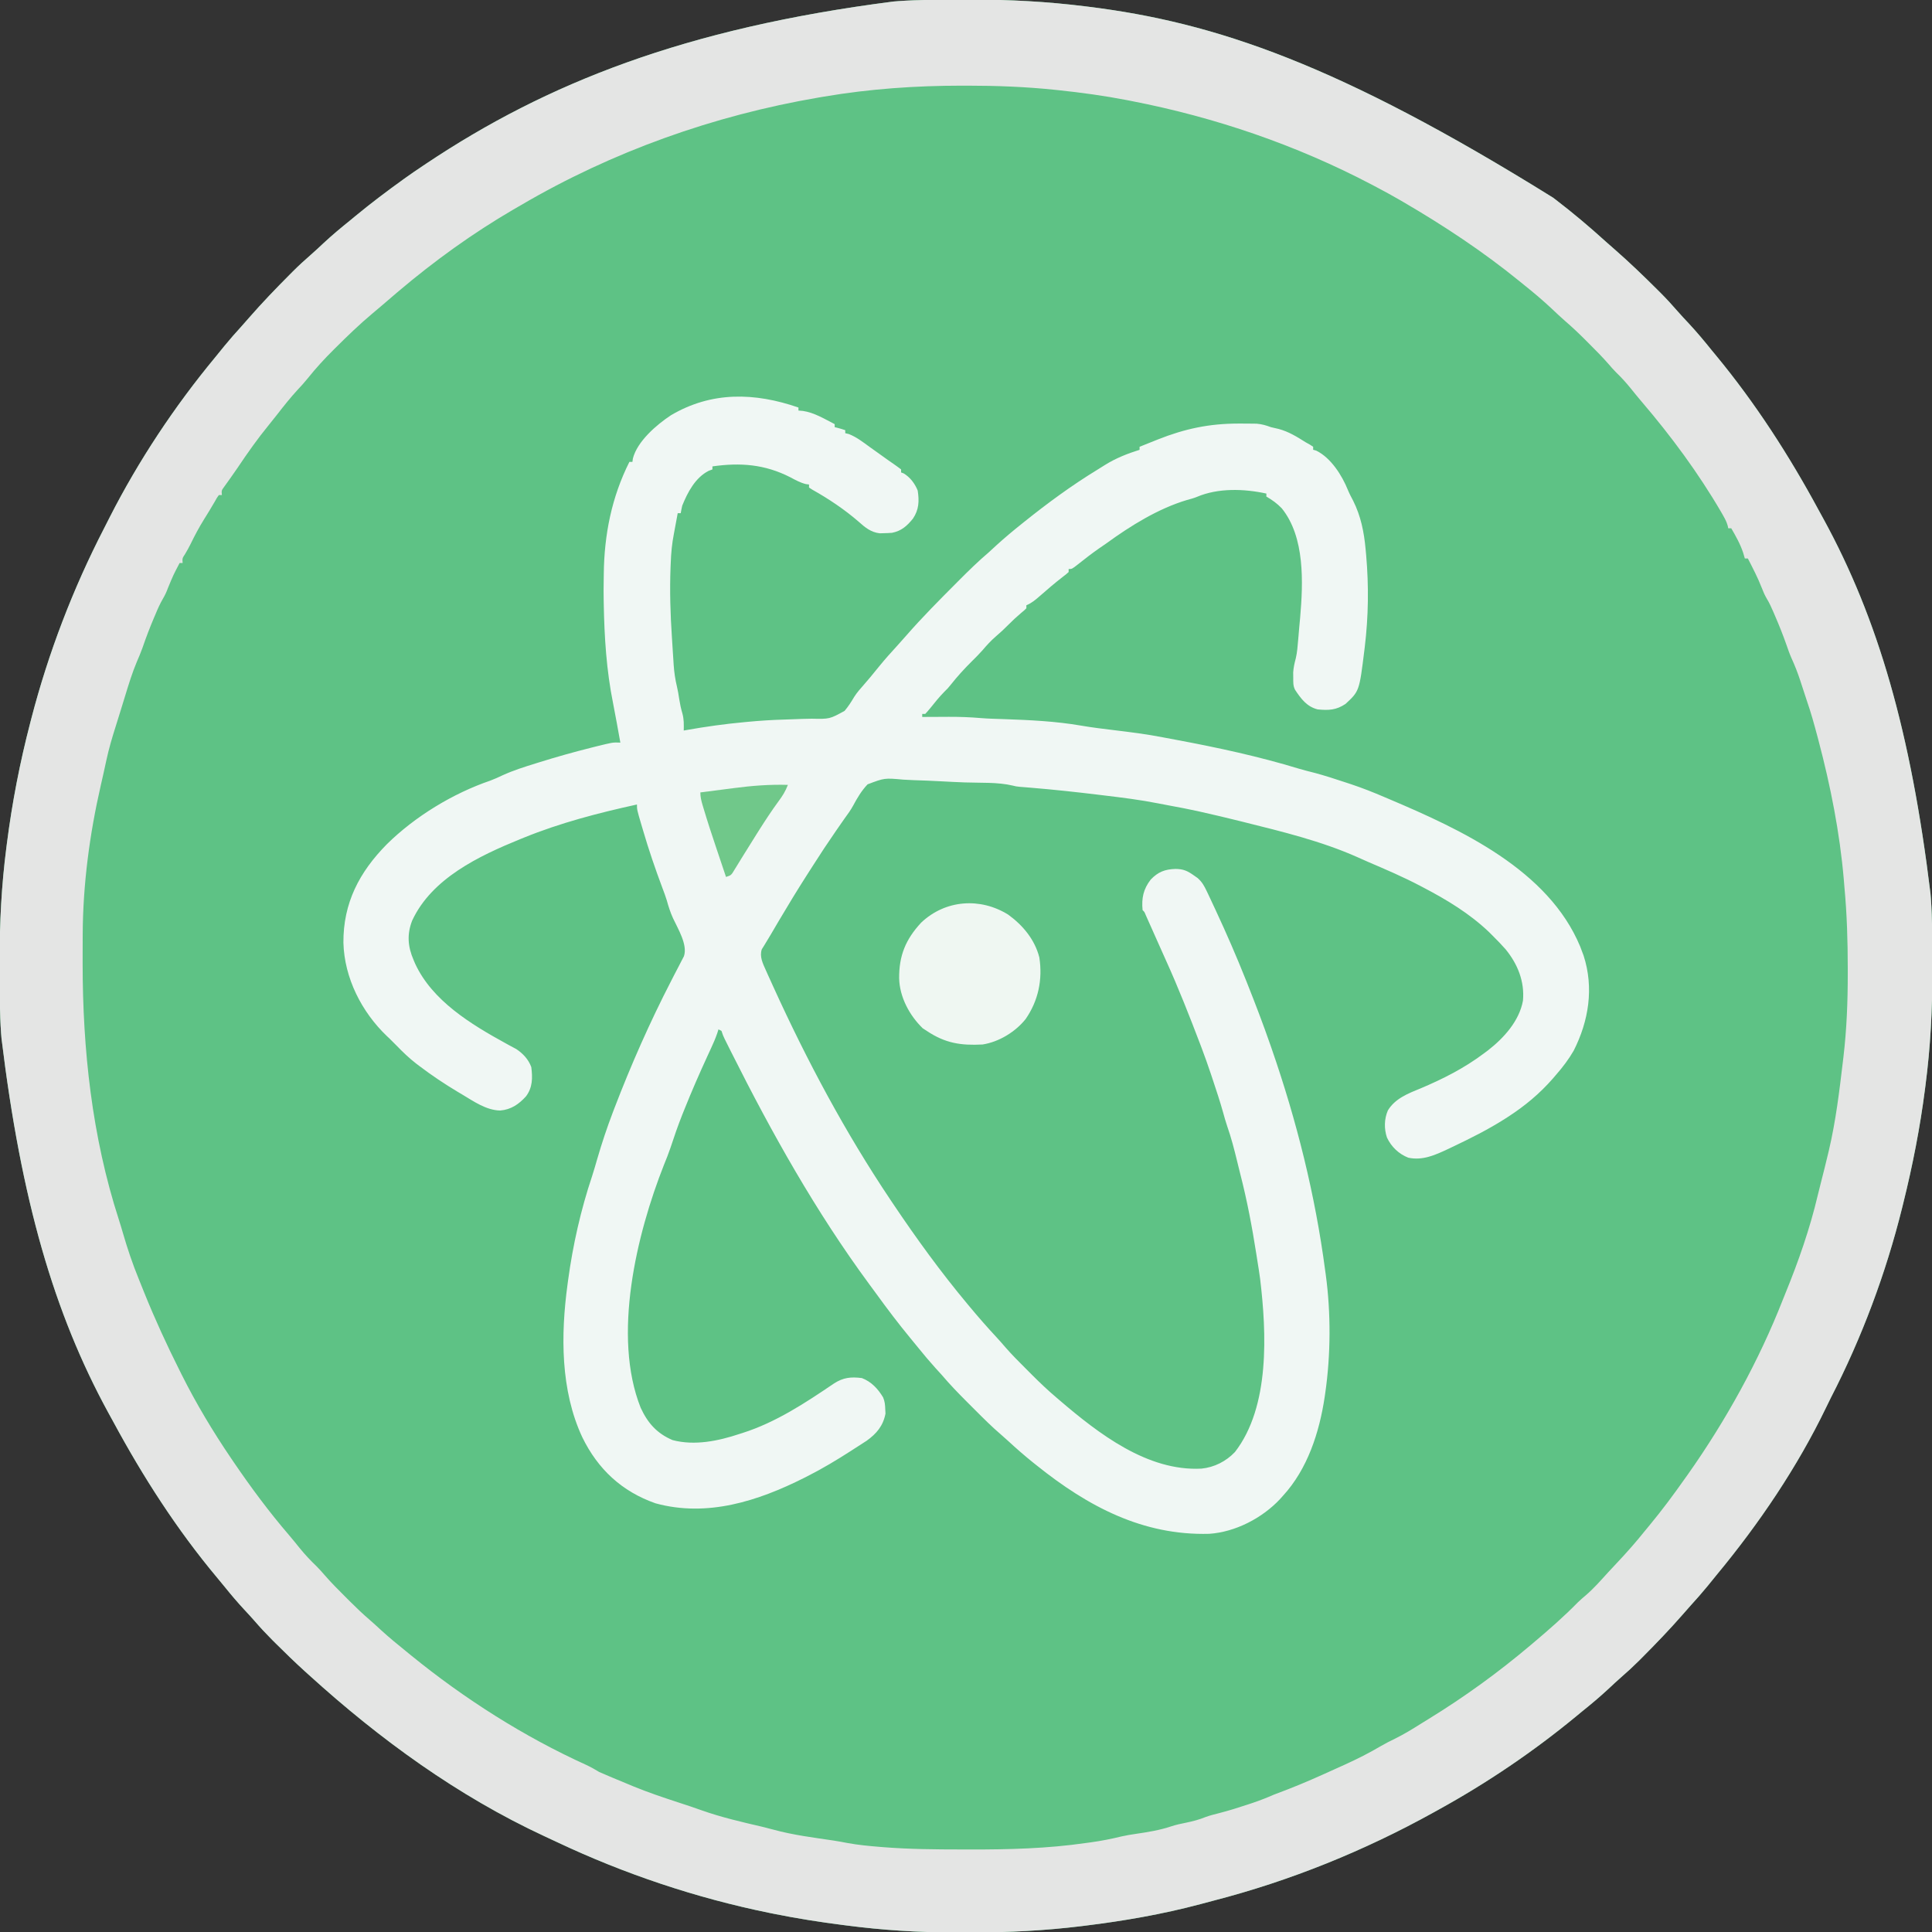 <?xml version="1.0" encoding="UTF-8"?>
<svg version="1.1" xmlns="http://www.w3.org/2000/svg" width="1280" height="1280">
<rect width="100%" height="100%" fill="#333333" stroke="none"/>
<path d="M0 0 C2.7 0 5.399 -0.007 8.099 -0.021 C33.458 -0.14 58.538 1.238 83.704 4.373 C84.558 4.478 85.413 4.584 86.293 4.692 C169.931 15.126 251.538 42.669 393.766 131.185 C394.716 131.912 394.716 131.912 395.686 132.654 C407.029 141.357 417.944 150.542 428.524 160.158 C430.478 161.925 432.457 163.654 434.454 165.373 C444.223 173.911 453.578 182.905 462.766 192.06 C463.46 192.749 464.153 193.438 464.868 194.148 C468.779 198.071 472.504 202.102 476.123 206.297 C478.559 209.096 481.103 211.791 483.641 214.498 C488.94 220.2 493.895 226.112 498.766 232.185 C499.749 233.378 500.734 234.569 501.719 235.76 C527.791 267.318 550.178 302.065 569.615 338.058 C570.767 340.186 571.936 342.305 573.106 344.424 C609.008 410.215 630.724 485.089 643.766 592.185 C643.911 593.943 643.911 593.943 644.059 595.736 C644.989 608.95 644.954 622.179 644.952 635.419 C644.952 638.119 644.958 640.818 644.972 643.518 C645.092 668.915 643.731 693.999 640.454 719.185 C640.346 720.027 640.239 720.869 640.128 721.737 C636.855 747.242 631.963 772.223 625.766 797.185 C625.501 798.264 625.236 799.343 624.963 800.455 C614.2 843.803 598.23 886.546 577.761 926.221 C576.683 928.349 575.648 930.495 574.618 932.646 C555.534 972.215 530.185 1009.659 502.203 1043.444 C500.121 1045.967 498.072 1048.516 496.016 1051.06 C492.424 1055.449 488.683 1059.68 484.864 1063.873 C483.071 1065.849 481.318 1067.85 479.579 1069.873 C471.041 1079.642 462.047 1088.997 452.891 1098.185 C452.203 1098.879 451.514 1099.572 450.804 1100.287 C446.88 1104.198 442.85 1107.923 438.655 1111.542 C435.855 1113.978 433.161 1116.522 430.454 1119.06 C424.752 1124.359 418.839 1129.314 412.766 1134.185 C411.574 1135.168 410.382 1136.153 409.192 1137.138 C380.868 1160.541 349.948 1181.459 317.766 1199.185 C316.685 1199.786 315.605 1200.387 314.491 1201.006 C268.612 1226.416 219.809 1246.192 169.023 1259.34 C165.988 1260.128 162.961 1260.941 159.934 1261.76 C134.92 1268.41 109.378 1272.85 83.704 1275.998 C82.906 1276.097 82.109 1276.196 81.287 1276.298 C57.141 1279.261 33.025 1280.525 8.703 1280.446 C4.768 1280.435 0.834 1280.446 -3.101 1280.459 C-26.956 1280.473 -50.581 1278.949 -74.234 1275.873 C-75.075 1275.765 -75.916 1275.658 -76.782 1275.548 C-92.031 1273.595 -107.16 1271.23 -122.234 1268.185 C-123.318 1267.968 -124.402 1267.751 -125.518 1267.527 C-173.991 1257.652 -221.742 1241.661 -266.431 1220.509 C-269.155 1219.223 -271.886 1217.956 -274.62 1216.693 C-331.989 1190.03 -383.528 1152.56 -430.234 1110.185 C-431.666 1108.894 -431.666 1108.894 -433.128 1107.576 C-439.789 1101.53 -446.237 1095.286 -452.609 1088.935 C-453.732 1087.819 -453.732 1087.819 -454.878 1086.68 C-458.961 1082.586 -462.87 1078.401 -466.643 1074.021 C-468.904 1071.412 -471.256 1068.899 -473.609 1066.373 C-477.826 1061.802 -481.843 1057.116 -485.741 1052.267 C-487.612 1049.954 -489.501 1047.663 -491.413 1045.385 C-517.922 1013.729 -540.48 978.612 -560.082 942.313 C-561.234 940.184 -562.404 938.066 -563.573 935.947 C-599.475 870.156 -621.191 795.282 -634.234 688.185 C-634.378 686.428 -634.378 686.428 -634.526 684.634 C-635.456 671.421 -635.421 658.192 -635.419 644.952 C-635.419 642.252 -635.426 639.553 -635.439 636.853 C-635.558 611.569 -634.227 586.576 -630.984 561.498 C-630.825 560.247 -630.825 560.247 -630.662 558.972 C-627.21 531.993 -622.086 505.52 -615.234 479.185 C-614.97 478.162 -614.706 477.138 -614.435 476.083 C-603.111 432.554 -586.924 390.287 -566.328 350.316 C-565.075 347.877 -563.841 345.429 -562.605 342.982 C-543.406 305.27 -519.66 269.513 -492.671 236.927 C-490.589 234.404 -488.54 231.854 -486.484 229.31 C-482.891 224.921 -479.151 220.69 -475.331 216.498 C-473.539 214.521 -471.786 212.521 -470.046 210.498 C-461.508 200.729 -452.514 191.374 -443.359 182.185 C-442.67 181.492 -441.981 180.798 -441.271 180.084 C-437.348 176.172 -433.317 172.448 -429.122 168.829 C-426.323 166.392 -423.628 163.849 -420.921 161.31 C-415.219 156.012 -409.306 151.056 -403.234 146.185 C-402.041 145.203 -400.85 144.218 -399.659 143.232 C-389.469 134.818 -378.963 126.897 -368.234 119.185 C-367.661 118.774 -367.089 118.362 -366.499 117.938 C-362.789 115.286 -359.024 112.72 -355.234 110.185 C-354.441 109.654 -353.648 109.122 -352.831 108.574 C-273.248 55.412 -181.598 18.923 -43.234 1.185 C-42.16 1.099 -41.087 1.013 -39.981 0.924 C-26.666 -0.013 -13.343 -0.002 0 0 Z " fill="#5EC285" transform="translate(635.234,-0.185)"/>
<path d="M0 0 C2.7 0 5.399 -0.007 8.099 -0.021 C33.458 -0.14 58.538 1.238 83.704 4.373 C84.558 4.478 85.413 4.584 86.293 4.692 C169.931 15.126 251.538 42.669 393.766 131.185 C394.716 131.912 394.716 131.912 395.686 132.654 C407.029 141.357 417.944 150.542 428.524 160.158 C430.478 161.925 432.457 163.654 434.454 165.373 C444.223 173.911 453.578 182.905 462.766 192.06 C463.46 192.749 464.153 193.438 464.868 194.148 C468.779 198.071 472.504 202.102 476.123 206.297 C478.559 209.096 481.103 211.791 483.641 214.498 C488.94 220.2 493.895 226.112 498.766 232.185 C499.749 233.378 500.734 234.569 501.719 235.76 C527.791 267.318 550.178 302.065 569.615 338.058 C570.767 340.186 571.936 342.305 573.106 344.424 C609.008 410.215 630.724 485.089 643.766 592.185 C643.911 593.943 643.911 593.943 644.059 595.736 C644.989 608.95 644.954 622.179 644.952 635.419 C644.952 638.119 644.958 640.818 644.972 643.518 C645.092 668.915 643.731 693.999 640.454 719.185 C640.346 720.027 640.239 720.869 640.128 721.737 C636.855 747.242 631.963 772.223 625.766 797.185 C625.501 798.264 625.236 799.343 624.963 800.455 C614.2 843.803 598.23 886.546 577.761 926.221 C576.683 928.349 575.648 930.495 574.618 932.646 C555.534 972.215 530.185 1009.659 502.203 1043.444 C500.121 1045.967 498.072 1048.516 496.016 1051.06 C492.424 1055.449 488.683 1059.68 484.864 1063.873 C483.071 1065.849 481.318 1067.85 479.579 1069.873 C471.041 1079.642 462.047 1088.997 452.891 1098.185 C452.203 1098.879 451.514 1099.572 450.804 1100.287 C446.88 1104.198 442.85 1107.923 438.655 1111.542 C435.855 1113.978 433.161 1116.522 430.454 1119.06 C424.752 1124.359 418.839 1129.314 412.766 1134.185 C411.574 1135.168 410.382 1136.153 409.192 1137.138 C380.868 1160.541 349.948 1181.459 317.766 1199.185 C316.685 1199.786 315.605 1200.387 314.491 1201.006 C268.612 1226.416 219.809 1246.192 169.023 1259.34 C165.988 1260.128 162.961 1260.941 159.934 1261.76 C134.92 1268.41 109.378 1272.85 83.704 1275.998 C82.906 1276.097 82.109 1276.196 81.287 1276.298 C57.141 1279.261 33.025 1280.525 8.703 1280.446 C4.768 1280.435 0.834 1280.446 -3.101 1280.459 C-26.956 1280.473 -50.581 1278.949 -74.234 1275.873 C-75.075 1275.765 -75.916 1275.658 -76.782 1275.548 C-92.031 1273.595 -107.16 1271.23 -122.234 1268.185 C-123.318 1267.968 -124.402 1267.751 -125.518 1267.527 C-173.991 1257.652 -221.742 1241.661 -266.431 1220.509 C-269.155 1219.223 -271.886 1217.956 -274.62 1216.693 C-331.989 1190.03 -383.528 1152.56 -430.234 1110.185 C-431.666 1108.894 -431.666 1108.894 -433.128 1107.576 C-439.789 1101.53 -446.237 1095.286 -452.609 1088.935 C-453.732 1087.819 -453.732 1087.819 -454.878 1086.68 C-458.961 1082.586 -462.87 1078.401 -466.643 1074.021 C-468.904 1071.412 -471.256 1068.899 -473.609 1066.373 C-477.826 1061.802 -481.843 1057.116 -485.741 1052.267 C-487.612 1049.954 -489.501 1047.663 -491.413 1045.385 C-517.922 1013.729 -540.48 978.612 -560.082 942.313 C-561.234 940.184 -562.404 938.066 -563.573 935.947 C-599.475 870.156 -621.191 795.282 -634.234 688.185 C-634.378 686.428 -634.378 686.428 -634.526 684.634 C-635.456 671.421 -635.421 658.192 -635.419 644.952 C-635.419 642.252 -635.426 639.553 -635.439 636.853 C-635.558 611.569 -634.227 586.576 -630.984 561.498 C-630.825 560.247 -630.825 560.247 -630.662 558.972 C-627.21 531.993 -622.086 505.52 -615.234 479.185 C-614.97 478.162 -614.706 477.138 -614.435 476.083 C-603.111 432.554 -586.924 390.287 -566.328 350.316 C-565.075 347.877 -563.841 345.429 -562.605 342.982 C-543.406 305.27 -519.66 269.513 -492.671 236.927 C-490.589 234.404 -488.54 231.854 -486.484 229.31 C-482.891 224.921 -479.151 220.69 -475.331 216.498 C-473.539 214.521 -471.786 212.521 -470.046 210.498 C-461.508 200.729 -452.514 191.374 -443.359 182.185 C-442.67 181.492 -441.981 180.798 -441.271 180.084 C-437.348 176.172 -433.317 172.448 -429.122 168.829 C-426.323 166.392 -423.628 163.849 -420.921 161.31 C-415.219 156.012 -409.306 151.056 -403.234 146.185 C-402.041 145.203 -400.85 144.218 -399.659 143.232 C-389.469 134.818 -378.963 126.897 -368.234 119.185 C-367.661 118.774 -367.089 118.362 -366.499 117.938 C-362.789 115.286 -359.024 112.72 -355.234 110.185 C-354.441 109.654 -353.648 109.122 -352.831 108.574 C-273.248 55.412 -181.598 18.923 -43.234 1.185 C-42.16 1.099 -41.087 1.013 -39.981 0.924 C-26.666 -0.013 -13.343 -0.002 0 0 Z M-89.234 64.185 C-91.105 64.5 -91.105 64.5 -93.013 64.822 C-162.407 76.702 -229.463 100.54 -290.234 136.185 C-291.899 137.148 -293.564 138.11 -295.23 139.072 C-322.107 154.753 -347.501 173.084 -371.234 193.185 C-371.845 193.703 -372.457 194.221 -373.088 194.755 C-376.008 197.234 -378.916 199.727 -381.812 202.236 C-384.052 204.176 -386.312 206.087 -388.593 207.978 C-397.002 215.012 -404.844 222.581 -412.609 230.31 C-413.119 230.815 -413.629 231.321 -414.155 231.841 C-420.262 237.9 -425.957 244.092 -431.335 250.823 C-433.489 253.503 -435.748 255.999 -438.109 258.498 C-442.831 263.636 -447.127 269.016 -451.39 274.533 C-453.272 276.967 -455.187 279.367 -457.14 281.744 C-464.561 290.795 -471.209 300.241 -477.725 309.96 C-479.143 312.051 -480.589 314.119 -482.054 316.177 C-482.478 316.776 -482.903 317.375 -483.34 317.991 C-484.464 319.569 -485.593 321.143 -486.722 322.717 C-488.495 325.129 -488.495 325.129 -488.234 328.185 C-488.894 328.185 -489.554 328.185 -490.234 328.185 C-491.558 329.993 -491.558 329.993 -492.859 332.373 C-495.239 336.49 -497.7 340.536 -500.234 344.56 C-503.441 349.75 -506.259 355.027 -508.913 360.517 C-510.058 362.831 -511.282 365.035 -512.609 367.248 C-514.476 370.063 -514.476 370.063 -514.234 373.185 C-514.894 373.185 -515.554 373.185 -516.234 373.185 C-520.42 381.174 -520.42 381.174 -523.859 389.498 C-524.867 392.202 -525.798 394.308 -527.234 396.748 C-529.209 400.142 -530.753 403.563 -532.234 407.185 C-532.604 408.049 -532.974 408.913 -533.355 409.802 C-536.099 416.248 -538.554 422.747 -540.827 429.373 C-541.943 432.524 -543.254 435.57 -544.577 438.638 C-547.635 445.918 -549.936 453.393 -552.234 460.935 C-552.65 462.287 -553.066 463.639 -553.484 464.99 C-554.109 467.016 -554.733 469.043 -555.353 471.07 C-556.408 474.518 -557.476 477.96 -558.572 481.394 C-560.927 488.788 -563.106 496.154 -564.734 503.748 C-565.037 505.13 -565.037 505.13 -565.347 506.54 C-565.768 508.464 -566.188 510.388 -566.604 512.313 C-567.222 515.132 -567.867 517.944 -568.519 520.756 C-575.879 552.852 -580.318 586.418 -580.437 619.365 C-580.447 621.337 -580.447 621.337 -580.458 623.349 C-580.478 627.586 -580.483 631.823 -580.484 636.06 C-580.484 636.784 -580.484 637.508 -580.485 638.254 C-580.488 695.654 -574.301 753.187 -556.542 808.068 C-555.588 811.029 -554.695 814.002 -553.831 816.99 C-550.823 827.387 -547.429 837.477 -543.331 847.495 C-542.076 850.571 -540.846 853.656 -539.613 856.74 C-532.545 874.264 -524.699 891.295 -516.234 908.185 C-515.756 909.144 -515.278 910.102 -514.785 911.09 C-505.21 930.184 -494.224 948.513 -482.234 966.185 C-481.605 967.113 -480.976 968.04 -480.328 968.995 C-468.916 985.725 -456.96 1001.872 -443.753 1017.228 C-441.315 1020.089 -438.958 1023.002 -436.609 1025.935 C-433.164 1030.173 -429.516 1034.05 -425.57 1037.822 C-423.643 1039.771 -421.865 1041.749 -420.081 1043.826 C-415.713 1048.861 -411.018 1053.547 -406.296 1058.248 C-405.013 1059.537 -405.013 1059.537 -403.704 1060.851 C-399.261 1065.288 -394.755 1069.581 -389.992 1073.672 C-387.583 1075.746 -385.256 1077.904 -382.921 1080.06 C-377.519 1084.981 -371.931 1089.612 -366.234 1094.185 C-365.102 1095.109 -363.97 1096.034 -362.839 1096.959 C-327.595 1125.654 -288.005 1150.846 -246.597 1169.599 C-243.673 1170.978 -240.983 1172.494 -238.234 1174.185 C-235.911 1175.228 -233.588 1176.219 -231.234 1177.185 C-230.379 1177.545 -229.524 1177.905 -228.644 1178.275 C-225.512 1179.591 -222.373 1180.889 -219.234 1182.185 C-218.121 1182.651 -217.009 1183.116 -215.863 1183.595 C-205.95 1187.667 -195.858 1191.069 -185.673 1194.389 C-180.575 1196.053 -175.483 1197.727 -170.437 1199.545 C-157.346 1204.195 -143.923 1207.279 -130.407 1210.427 C-127.903 1211.025 -125.421 1211.654 -122.941 1212.342 C-109.81 1215.956 -96.27 1217.616 -82.821 1219.622 C-79.784 1220.099 -76.777 1220.642 -73.761 1221.232 C-66.594 1222.555 -59.366 1223.219 -52.109 1223.81 C-50.906 1223.908 -50.906 1223.908 -49.679 1224.008 C-32.605 1225.337 -15.52 1225.488 1.595 1225.496 C3.662 1225.498 5.728 1225.503 7.794 1225.508 C33.188 1225.558 58.788 1224.906 83.954 1221.248 C85.131 1221.091 86.309 1220.935 87.522 1220.773 C94.377 1219.823 101.06 1218.523 107.78 1216.867 C110.909 1216.153 114.028 1215.644 117.204 1215.185 C125.116 1214.033 133.154 1212.739 140.747 1210.181 C144.022 1209.101 147.259 1208.414 150.641 1207.748 C155.16 1206.805 159.305 1205.73 163.563 1203.986 C166.481 1202.926 169.446 1202.2 172.454 1201.435 C178.981 1199.759 185.373 1197.752 191.766 1195.623 C192.65 1195.33 193.534 1195.037 194.445 1194.735 C199.332 1193.089 204.047 1191.26 208.766 1189.185 C211.835 1187.989 214.915 1186.825 217.997 1185.662 C228.444 1181.617 238.664 1177.054 248.856 1172.412 C251.128 1171.379 253.404 1170.355 255.68 1169.332 C263.952 1165.583 271.916 1161.57 279.731 1156.94 C282.71 1155.218 285.73 1153.679 288.829 1152.185 C294.798 1149.252 300.393 1145.845 306.01 1142.29 C307.824 1141.149 309.649 1140.027 311.477 1138.908 C335.13 1124.384 357.578 1108.106 378.766 1090.185 C379.394 1089.657 380.022 1089.128 380.669 1088.583 C390.829 1080.015 400.843 1071.274 410.145 1061.771 C411.847 1060.106 413.629 1058.59 415.454 1057.06 C420.773 1052.466 425.378 1047.204 430.094 1042.01 C431.824 1040.123 433.574 1038.257 435.333 1036.396 C442.122 1029.212 448.599 1021.917 454.766 1014.185 C455.758 1012.983 456.751 1011.783 457.747 1010.584 C465.875 1000.76 473.416 990.6 480.766 980.185 C481.533 979.112 482.3 978.038 483.091 976.931 C508.246 941.268 530.079 901.792 545.998 861.132 C546.528 859.789 547.068 858.451 547.616 857.115 C556.257 835.978 563.911 814.112 569.125 791.878 C569.808 789.01 570.536 786.157 571.274 783.302 C572.829 777.277 574.318 771.237 575.766 765.185 C575.987 764.268 576.207 763.351 576.434 762.406 C581.033 742.905 583.402 723.057 585.766 703.185 C585.858 702.419 585.95 701.653 586.044 700.863 C588.255 682.24 588.969 663.871 588.954 645.123 C588.954 643.971 588.954 642.819 588.954 641.632 C588.941 623.725 588.426 606.023 586.766 588.185 C586.619 586.409 586.473 584.633 586.329 582.857 C583.661 551.779 577.541 520.935 569.579 490.81 C569.255 489.583 569.255 489.583 568.924 488.332 C566.765 480.203 564.542 472.129 561.766 464.185 C561.202 462.468 560.641 460.749 560.083 459.029 C559.498 457.248 558.914 455.467 558.329 453.685 C558.042 452.8 557.755 451.914 557.46 451.002 C555.791 445.939 553.903 441.09 551.684 436.244 C550.392 433.344 549.358 430.375 548.329 427.373 C546.043 420.866 543.501 414.515 540.766 408.185 C540.404 407.337 540.042 406.489 539.669 405.615 C538.334 402.54 537.025 399.606 535.266 396.748 C533.903 394.418 532.979 392.26 532.016 389.748 C529.402 382.999 526.066 376.618 522.766 370.185 C522.106 370.185 521.446 370.185 520.766 370.185 C520.395 368.927 520.024 367.669 519.641 366.373 C517.734 360.588 514.803 355.443 511.766 350.185 C511.106 350.185 510.446 350.185 509.766 350.185 C509.65 349.617 509.534 349.048 509.415 348.463 C508.703 345.964 507.68 344.001 506.391 341.748 C505.971 341.007 505.551 340.265 505.118 339.502 C489.981 313.56 471.908 289.103 452.399 266.291 C449.883 263.341 447.447 260.331 445.016 257.31 C442.031 253.64 438.95 250.234 435.539 246.959 C433.81 245.229 432.229 243.438 430.645 241.576 C426.417 236.712 421.896 232.168 417.329 227.623 C416.117 226.406 416.117 226.406 414.882 225.164 C410.593 220.882 406.23 216.76 401.636 212.81 C398.663 210.227 395.818 207.512 392.954 204.81 C387.092 199.332 381.048 194.18 374.766 189.185 C373.65 188.278 372.534 187.369 371.419 186.459 C347.291 166.843 321.607 149.849 294.766 134.185 C293.993 133.732 293.22 133.279 292.424 132.813 C287.269 129.812 282.043 126.966 276.766 124.185 C275.139 123.326 275.139 123.326 273.479 122.449 C223.66 96.275 169.983 77.939 114.766 67.185 C113.634 66.962 112.501 66.74 111.334 66.51 C96.294 63.6 81.242 61.535 66.016 59.935 C64.835 59.811 64.835 59.811 63.63 59.684 C44.283 57.669 25.094 56.947 5.641 56.935 C4.483 56.934 3.324 56.933 2.13 56.932 C-28.594 56.95 -58.92 59.039 -89.234 64.185 Z " fill="#E4E5E4" transform="translate(635.234,-0.185)"/>
<path d="M0 0 C0 0.66 0 1.32 0 2 C0.969 2.083 1.939 2.165 2.938 2.25 C10.451 3.325 17.317 7.598 24 11 C24 11.66 24 12.32 24 13 C24.598 13.144 25.196 13.289 25.812 13.438 C27.562 13.887 29.287 14.429 31 15 C31 15.66 31 16.32 31 17 C31.784 17.186 32.568 17.371 33.375 17.562 C38.508 19.598 42.559 22.754 47 26 C48.783 27.277 50.569 28.549 52.355 29.82 C54.665 31.465 56.971 33.113 59.271 34.771 C60.498 35.643 61.737 36.501 62.983 37.347 C64.689 38.517 66.349 39.754 68 41 C68 41.66 68 42.32 68 43 C68.835 43.309 68.835 43.309 69.688 43.625 C74.004 46.192 77.123 50.37 79 55 C80.062 61.933 79.856 67.648 75.875 73.562 C71.982 78.407 68.231 81.772 62 83 C60.212 83.14 58.418 83.22 56.625 83.25 C55.71 83.276 54.795 83.302 53.852 83.328 C48.034 82.659 44.177 79.492 39.938 75.688 C30.628 67.6 19.964 60.459 9.209 54.437 C8.48 53.963 7.751 53.489 7 53 C7 52.34 7 51.68 7 51 C6.328 50.914 5.657 50.827 4.965 50.738 C1.174 49.794 -2.019 48.016 -5.438 46.188 C-22.28 37.603 -38.451 36.353 -57 39 C-57 39.66 -57 40.32 -57 41 C-57.825 41.309 -58.65 41.619 -59.5 41.938 C-68.349 46.445 -73.431 56.157 -77 65 C-77.382 66.656 -77.733 68.321 -78 70 C-78.66 70 -79.32 70 -80 70 C-80.121 70.666 -80.242 71.333 -80.367 72.02 C-82 81 -82 81 -82.495 83.45 C-83.783 90.03 -84.402 96.429 -84.625 103.125 C-84.683 104.482 -84.683 104.482 -84.742 105.867 C-85.345 121.463 -84.87 136.876 -83.828 152.441 C-83.623 155.523 -83.432 158.605 -83.242 161.688 C-83.113 163.677 -82.983 165.667 -82.852 167.656 C-82.796 168.563 -82.741 169.469 -82.684 170.403 C-82.336 175.425 -81.654 180.183 -80.462 185.077 C-79.823 187.737 -79.413 190.421 -79 193.125 C-78.467 196.468 -77.851 199.498 -76.875 202.75 C-75.816 206.682 -75.941 209.934 -76 214 C-75.123 213.842 -75.123 213.842 -74.229 213.68 C-61.45 211.414 -48.676 209.621 -35.75 208.438 C-35.085 208.374 -34.42 208.311 -33.734 208.245 C-25.597 207.475 -17.488 206.946 -9.316 206.726 C-5.254 206.612 -1.195 206.449 2.866 206.286 C4.851 206.221 6.837 206.181 8.824 206.166 C20.631 206.406 20.631 206.406 30.561 200.976 C32.988 198.11 34.959 195.051 36.856 191.817 C38.802 188.726 41.217 186.047 43.625 183.312 C44.544 182.24 45.463 181.165 46.379 180.09 C46.82 179.573 47.261 179.056 47.715 178.523 C49.701 176.17 51.629 173.771 53.562 171.375 C57.367 166.699 61.356 162.228 65.445 157.801 C67.455 155.598 69.426 153.374 71.383 151.125 C82.066 138.885 93.529 127.369 105 115.875 C105.876 114.995 105.876 114.995 106.769 114.098 C113.005 107.841 119.272 101.732 126 96 C127.776 94.38 129.547 92.756 131.312 91.125 C136.715 86.205 142.289 81.556 148 77 C148.763 76.388 148.763 76.388 149.541 75.764 C165.081 63.308 181.009 51.608 198.012 41.219 C199.704 40.181 201.385 39.124 203.062 38.062 C210.291 33.545 217.885 30.563 226 28 C226 27.34 226 26.68 226 26 C229.318 24.627 232.657 23.312 236 22 C236.671 21.732 237.341 21.464 238.032 21.188 C255.949 14.071 272.004 10.648 291.312 10.625 C292.044 10.623 292.776 10.621 293.53 10.619 C295.641 10.619 297.752 10.638 299.863 10.664 C301.093 10.679 302.324 10.694 303.591 10.709 C307.036 11.003 309.775 11.792 313 13 C314.707 13.402 316.415 13.798 318.125 14.188 C324.777 15.959 330.219 19.356 336 23 C336.941 23.526 337.882 24.052 338.852 24.594 C339.561 25.058 340.27 25.522 341 26 C341 26.66 341 27.32 341 28 C341.681 28.186 342.361 28.371 343.062 28.562 C352.816 33.335 360.142 44.983 364.074 54.77 C365.077 57.186 366.269 59.441 367.5 61.75 C372.615 71.972 374.725 82.567 375.75 93.875 C375.87 95.169 375.99 96.464 376.114 97.798 C377.896 118.202 377.65 138.369 375.188 158.688 C375.105 159.373 375.022 160.059 374.937 160.766 C371.584 187.898 371.584 187.898 362.438 196.375 C356.315 200.456 351.302 200.724 344 200 C336.796 198.19 332.974 192.966 329 187 C327.619 184.238 327.83 181.958 327.812 178.875 C327.798 177.779 327.784 176.684 327.77 175.555 C327.984 172.249 328.634 169.349 329.494 166.161 C330.431 162.16 330.714 158.087 331.062 154 C331.144 153.068 331.226 152.137 331.31 151.177 C331.471 149.303 331.63 147.429 331.784 145.554 C331.964 143.422 332.17 141.293 332.383 139.164 C334.38 115.966 335.619 85.903 320.234 66.809 C317.11 63.555 313.915 61.254 310 59 C310 58.34 310 57.68 310 57 C295.239 53.771 278.009 53.198 263.895 59.23 C261.773 60.092 259.65 60.66 257.438 61.25 C238.384 66.917 219.963 78.372 204 90 C202.335 91.148 200.668 92.294 199 93.438 C194.294 96.719 189.775 100.227 185.289 103.801 C181.216 107 181.216 107 179 107 C179 107.66 179 108.32 179 109 C177.305 110.523 177.305 110.523 174.875 112.375 C169.699 116.398 164.742 120.628 159.824 124.962 C157.019 127.403 154.485 129.575 151 131 C151 131.66 151 132.32 151 133 C149.531 134.445 149.531 134.445 147.5 136.125 C144.533 138.643 141.724 141.222 139 144 C136.408 146.638 133.758 149.109 130.938 151.5 C127.593 154.377 124.762 157.471 121.914 160.832 C119.708 163.331 117.373 165.659 115 168 C109.967 172.979 105.266 178.134 100.875 183.688 C99 186 99 186 96.707 188.25 C93.374 191.636 90.442 195.265 87.486 198.979 C86.367 200.355 85.188 201.682 84 203 C83.34 203 82.68 203 82 203 C82 203.66 82 204.32 82 205 C82.81 204.995 83.621 204.99 84.456 204.984 C87.529 204.967 90.603 204.954 93.676 204.945 C95.634 204.938 97.591 204.925 99.549 204.912 C106.708 204.894 113.757 205.136 120.888 205.753 C125.982 206.158 131.082 206.28 136.188 206.438 C153.291 207.046 170.428 207.834 187.314 210.753 C194.51 211.983 201.741 212.866 208.987 213.741 C219.89 215.061 230.75 216.402 241.533 218.521 C244.577 219.112 247.626 219.674 250.676 220.238 C277.97 225.343 305.043 231.182 331.617 239.292 C334.826 240.245 338.065 241.062 341.312 241.875 C348.534 243.766 355.602 246.092 362.688 248.438 C363.816 248.809 364.945 249.181 366.109 249.564 C373.557 252.06 380.786 254.895 388 258 C389.131 258.479 390.263 258.959 391.428 259.452 C438.865 279.572 496.806 306.297 517.938 357.145 C518.288 358.087 518.639 359.029 519 360 C519.588 361.553 519.588 361.553 520.188 363.137 C527.085 384.523 523.586 406.393 513.625 426.062 C510.282 431.854 506.391 436.97 502 442 C501.288 442.833 500.577 443.665 499.844 444.523 C491.03 454.61 481.231 462.747 470 470 C469.442 470.361 468.885 470.721 468.311 471.093 C457.027 478.302 445.088 484.268 433 490 C432.191 490.386 431.382 490.771 430.549 491.168 C422.025 495.166 413.612 499.062 404 497 C397.679 494.484 392.792 489.806 389.891 483.645 C387.939 477.848 388.051 471.322 390.5 465.688 C395.286 457.826 403.75 454.517 411.938 451.188 C426.952 444.854 440.936 437.793 454 428 C455.468 426.904 455.468 426.904 456.965 425.785 C467.357 417.674 477.531 406.458 480 393 C481.161 380.271 476.533 368.804 468.551 358.988 C465.815 355.878 462.937 352.92 460 350 C459.156 349.156 458.311 348.311 457.441 347.441 C444.623 335.248 429.606 326.154 414 318 C413.347 317.655 412.695 317.31 412.022 316.955 C400.825 311.067 389.236 306.094 377.607 301.126 C375.177 300.076 372.763 298.994 370.352 297.902 C346.536 287.291 320.484 280.981 295.25 274.688 C294.421 274.481 293.593 274.274 292.739 274.061 C283.95 271.876 275.145 269.775 266.305 267.805 C265.588 267.645 264.872 267.485 264.134 267.321 C258.07 265.985 251.979 264.817 245.869 263.709 C243.427 263.261 240.989 262.797 238.555 262.309 C226.63 259.941 214.629 258.448 202.562 257 C201.494 256.87 200.426 256.74 199.325 256.606 C184.104 254.755 168.88 253.104 153.598 251.85 C152.373 251.748 151.149 251.647 149.887 251.543 C148.837 251.461 147.787 251.378 146.706 251.294 C144 251 144 251 142.073 250.5 C132.04 248.082 120.46 248.764 110.163 248.372 C104.831 248.168 99.505 247.924 94.178 247.62 C88.251 247.286 82.326 247.053 76.393 246.877 C74.064 246.793 71.736 246.677 69.41 246.528 C57.016 245.394 57.016 245.394 45.8 249.645 C41.788 253.849 38.949 258.651 36.225 263.756 C34.58 266.77 32.654 269.428 30.617 272.191 C29.367 273.98 28.12 275.77 26.875 277.562 C26.202 278.532 25.529 279.501 24.835 280.499 C19.504 288.207 14.336 296.004 9.32 303.921 C7.962 306.059 6.593 308.19 5.223 310.32 C-0.855 319.809 -6.694 329.432 -12.438 339.125 C-12.779 339.7 -13.12 340.275 -13.471 340.868 C-15.084 343.591 -16.687 346.319 -18.277 349.056 C-19.366 350.916 -20.477 352.764 -21.618 354.593 C-22.085 355.364 -22.553 356.135 -23.035 356.93 C-23.646 357.904 -23.646 357.904 -24.27 358.898 C-25.941 363.709 -23.601 368.365 -21.621 372.77 C-21.12 373.889 -20.619 375.008 -20.103 376.162 C-19.549 377.379 -18.993 378.596 -18.438 379.812 C-17.858 381.092 -17.279 382.371 -16.699 383.651 C5.583 432.644 30.985 480.277 61 525 C61.594 525.886 62.188 526.772 62.799 527.685 C78.182 550.572 94.313 572.826 112 594 C112.627 594.755 112.627 594.755 113.267 595.524 C119.102 602.536 125.084 609.371 131.297 616.051 C133.301 618.211 135.227 620.427 137.145 622.664 C141.381 627.523 145.922 632.073 150.488 636.618 C151.935 638.06 153.377 639.507 154.818 640.955 C160.041 646.183 165.355 651.23 171 656 C171.623 656.535 172.246 657.07 172.888 657.622 C198.748 679.736 231.162 704.876 267 703 C275.513 702.139 283.27 698.217 289.188 692 C312.481 661.929 310.141 612.984 305.875 577.375 C305.325 573.237 304.674 569.12 304 565 C303.788 563.645 303.576 562.29 303.366 560.934 C300.569 543.025 297.237 525.347 292.711 507.784 C292.002 505.01 291.323 502.229 290.652 499.445 C288.715 491.44 286.671 483.574 283.945 475.793 C282.954 472.864 282.127 469.92 281.312 466.938 C279.251 459.59 276.852 452.363 274.438 445.125 C274.049 443.96 273.661 442.794 273.261 441.594 C271.279 435.684 269.214 429.826 267 424 C266.76 423.367 266.52 422.735 266.272 422.083 C259.108 403.271 251.78 384.582 243.465 366.243 C241.784 362.521 240.123 358.79 238.465 355.059 C237.564 353.035 236.662 351.011 235.761 348.987 C235.174 347.67 234.587 346.353 234.001 345.035 C233.188 343.21 232.371 341.386 231.555 339.562 C231.085 338.512 230.616 337.461 230.132 336.379 C229.209 334.098 229.209 334.098 228 333 C227.219 325.161 228.472 319.06 233.375 312.75 C238.27 307.622 242.851 305.896 249.812 305.688 C255.07 305.742 257.726 306.983 262 310 C262.82 310.576 263.64 311.152 264.484 311.746 C267.447 314.401 268.711 316.727 270.438 320.312 C270.765 320.991 271.092 321.67 271.429 322.37 C272.638 324.905 273.82 327.452 275 330 C275.497 331.062 275.994 332.124 276.505 333.219 C283.605 348.452 290.277 363.825 296.5 379.438 C296.785 380.153 297.07 380.868 297.364 381.605 C302.686 394.993 307.842 408.45 312.562 422.062 C312.854 422.9 313.146 423.738 313.447 424.602 C330.118 472.631 342.351 521.586 349 572 C349.119 572.854 349.237 573.707 349.359 574.587 C352.802 599.987 352.669 627.642 349 653 C348.876 653.863 348.753 654.725 348.625 655.614 C345.094 679.031 337.298 703.251 321 721 C320.303 721.777 319.605 722.555 318.887 723.355 C307.119 735.834 289.459 745.013 272.174 746.193 C228.119 747.405 191.769 728.06 158 701 C157.058 700.251 156.115 699.502 155.145 698.73 C149.514 694.196 144.111 689.46 138.801 684.555 C137.333 683.216 135.86 681.881 134.347 680.593 C128.147 675.306 122.42 669.571 116.673 663.803 C114.941 662.066 113.204 660.335 111.467 658.604 C105.763 652.903 100.221 647.151 95 641 C93.546 639.392 92.088 637.788 90.625 636.188 C86.781 631.923 83.105 627.551 79.496 623.086 C77.688 620.851 75.869 618.628 74.035 616.414 C66.237 606.965 58.881 597.246 51.692 587.328 C50.116 585.159 48.525 583.002 46.93 580.848 C11.619 532.927 -17.546 480.878 -44.188 427.75 C-44.753 426.624 -45.318 425.499 -45.9 424.339 C-46.422 423.294 -46.943 422.249 -47.48 421.172 C-47.943 420.245 -48.406 419.318 -48.884 418.362 C-50 416 -50 416 -51 413 C-51.66 412.67 -52.32 412.34 -53 412 C-53.272 412.86 -53.543 413.72 -53.823 414.605 C-54.985 417.956 -56.343 421.097 -57.836 424.312 C-58.406 425.551 -58.976 426.789 -59.545 428.027 C-59.844 428.674 -60.142 429.321 -60.449 429.988 C-65.768 441.548 -70.84 453.184 -75.562 465 C-76.038 466.183 -76.514 467.367 -77.003 468.586 C-79.869 475.829 -82.405 483.128 -84.825 490.527 C-86.107 494.316 -87.57 497.997 -89.088 501.696 C-107.271 547.646 -123.466 615.077 -104.543 662.664 C-99.856 672.829 -93.75 679.71 -83.387 684.109 C-68.733 687.963 -53.029 684.675 -39 680 C-38.339 679.791 -37.678 679.583 -36.997 679.368 C-14.956 672.347 4.535 659.478 23.524 646.597 C29.681 642.625 34.698 642.091 42 643 C48.307 645.405 52.671 650.126 56.102 655.832 C57.216 658.52 57.408 660.717 57.5 663.625 C57.577 665.067 57.577 665.067 57.656 666.539 C56.12 674.643 51.754 679.831 45.141 684.562 C42.869 686.083 40.564 687.545 38.25 689 C37.029 689.788 35.808 690.577 34.588 691.367 C25.296 697.344 15.861 703.01 6 708 C5.243 708.384 4.487 708.769 3.708 709.165 C-26.857 724.533 -60.505 735.352 -94.68 725.992 C-117.012 718.184 -132.889 703.369 -143.203 682.231 C-157.703 651.202 -157.528 614.341 -153 581 C-152.876 580.067 -152.753 579.133 -152.625 578.171 C-149.43 554.717 -144.205 531.569 -136.691 509.121 C-135.519 505.523 -134.483 501.886 -133.438 498.25 C-130.373 487.687 -126.922 477.278 -123 467 C-122.645 466.068 -122.29 465.137 -121.924 464.177 C-110.893 435.395 -98.451 407.236 -84.32 379.832 C-83.708 378.637 -83.096 377.442 -82.484 376.246 C-81.31 373.962 -80.124 371.683 -78.924 369.412 C-78.132 367.87 -78.132 367.87 -77.324 366.297 C-76.851 365.393 -76.377 364.489 -75.889 363.558 C-73.244 355.949 -79.946 345.198 -83.125 338.312 C-84.858 334.512 -86.084 330.677 -87.191 326.652 C-88.055 323.821 -89.085 321.071 -90.137 318.304 C-94.857 305.701 -99.236 292.922 -103 280 C-103.371 278.751 -103.743 277.502 -104.125 276.215 C-107 266.422 -107 266.422 -107 263 C-132.511 268.592 -157.773 275.139 -182 285 C-182.818 285.331 -183.635 285.662 -184.478 286.004 C-211.642 297.094 -242.958 311.919 -255.938 339.938 C-259.474 349.041 -258.828 357.141 -255 366 C-254.66 366.802 -254.319 367.604 -253.969 368.43 C-242.597 393.094 -216.847 408.675 -193.922 421.258 C-192.973 421.782 -192.973 421.782 -192.004 422.318 C-190.316 423.242 -188.617 424.147 -186.918 425.051 C-182.525 427.985 -178.798 431.93 -177 437 C-176.103 444.136 -176.101 450.451 -180.508 456.352 C-185.263 461.605 -190.398 465.138 -197.625 465.75 C-206.992 465.549 -215.178 459.647 -223 455 C-223.806 454.524 -224.612 454.048 -225.442 453.558 C-234.382 448.226 -242.958 442.481 -251.25 436.188 C-251.929 435.673 -252.608 435.158 -253.307 434.628 C-257.889 431.067 -261.974 427.173 -266 423 C-266.825 422.175 -267.65 421.35 -268.5 420.5 C-269.325 419.675 -270.15 418.85 -271 418 C-271.51 417.524 -272.021 417.049 -272.547 416.559 C-289.381 400.536 -300.87 377.92 -301.482 354.552 C-301.641 328.253 -290.947 307.809 -272.688 289.312 C-253.986 270.877 -228.891 255.628 -204.109 247.16 C-201.359 246.134 -198.8 244.964 -196.152 243.703 C-188.915 240.384 -181.402 238.041 -173.812 235.688 C-173.061 235.452 -172.31 235.217 -171.536 234.975 C-160.149 231.422 -148.696 228.209 -137.125 225.312 C-136.442 225.14 -135.759 224.968 -135.055 224.79 C-123.099 221.794 -123.099 221.794 -118 222 C-118.423 219.664 -118.846 217.329 -119.27 214.993 C-119.636 212.974 -120.001 210.956 -120.365 208.937 C-121.546 202.404 -121.546 202.404 -122.828 195.891 C-127.218 174.129 -128.604 152.157 -129 130 C-129.025 128.766 -129.025 128.766 -129.05 127.506 C-129.124 123.417 -129.122 119.334 -129.042 115.244 C-129.011 113.618 -128.992 111.992 -128.978 110.365 C-128.714 84.289 -123.764 59.373 -112 36 C-111.34 36 -110.68 36 -110 36 C-109.857 34.921 -109.857 34.921 -109.711 33.82 C-106.831 22.395 -93.96 11.36 -84.5 5.125 C-57.549 -10.802 -28.98 -10.019 0 0 Z " fill="#F0F7F4" transform="translate(529,270)"/>
<path d="M0 0 C9.704 7.058 17.596 16.526 20.59 28.324 C22.834 42.963 19.954 56.952 11.508 69.156 C4.634 77.708 -6.109 84.278 -17 86 C-31.442 86.761 -41.76 85.182 -54 77 C-55.33 76.134 -55.33 76.134 -56.688 75.25 C-65.498 66.678 -71.972 54.58 -72.293 42.213 C-72.427 27.159 -67.989 16.353 -57.688 5.25 C-41.627 -9.95 -18.483 -11.535 0 0 Z " fill="#EFF7F2" transform="translate(668,606)"/>
<path d="M0 0 C-1.59 4.195 -3.557 7.331 -6.25 10.938 C-10.711 17.033 -14.836 23.306 -18.875 29.688 C-19.464 30.617 -20.053 31.547 -20.66 32.504 C-23.619 37.187 -26.551 41.886 -29.457 46.602 C-30.002 47.48 -30.547 48.358 -31.108 49.263 C-32.14 50.929 -33.165 52.599 -34.181 54.274 C-34.641 55.015 -35.101 55.756 -35.574 56.52 C-35.972 57.17 -36.37 57.821 -36.78 58.491 C-38 60 -38 60 -41 61 C-42.622 56.186 -44.239 51.37 -45.852 46.553 C-46.399 44.923 -46.947 43.293 -47.496 41.663 C-50.421 32.978 -53.28 24.28 -55.895 15.496 C-56.109 14.784 -56.323 14.072 -56.543 13.339 C-57.389 10.452 -58 8.025 -58 5 C-52.474 4.274 -46.946 3.563 -41.417 2.864 C-39.544 2.625 -37.671 2.383 -35.8 2.136 C-23.794 0.559 -12.111 -0.36 0 0 Z " fill="#70C88A" transform="translate(522,520)"/>
</svg>
